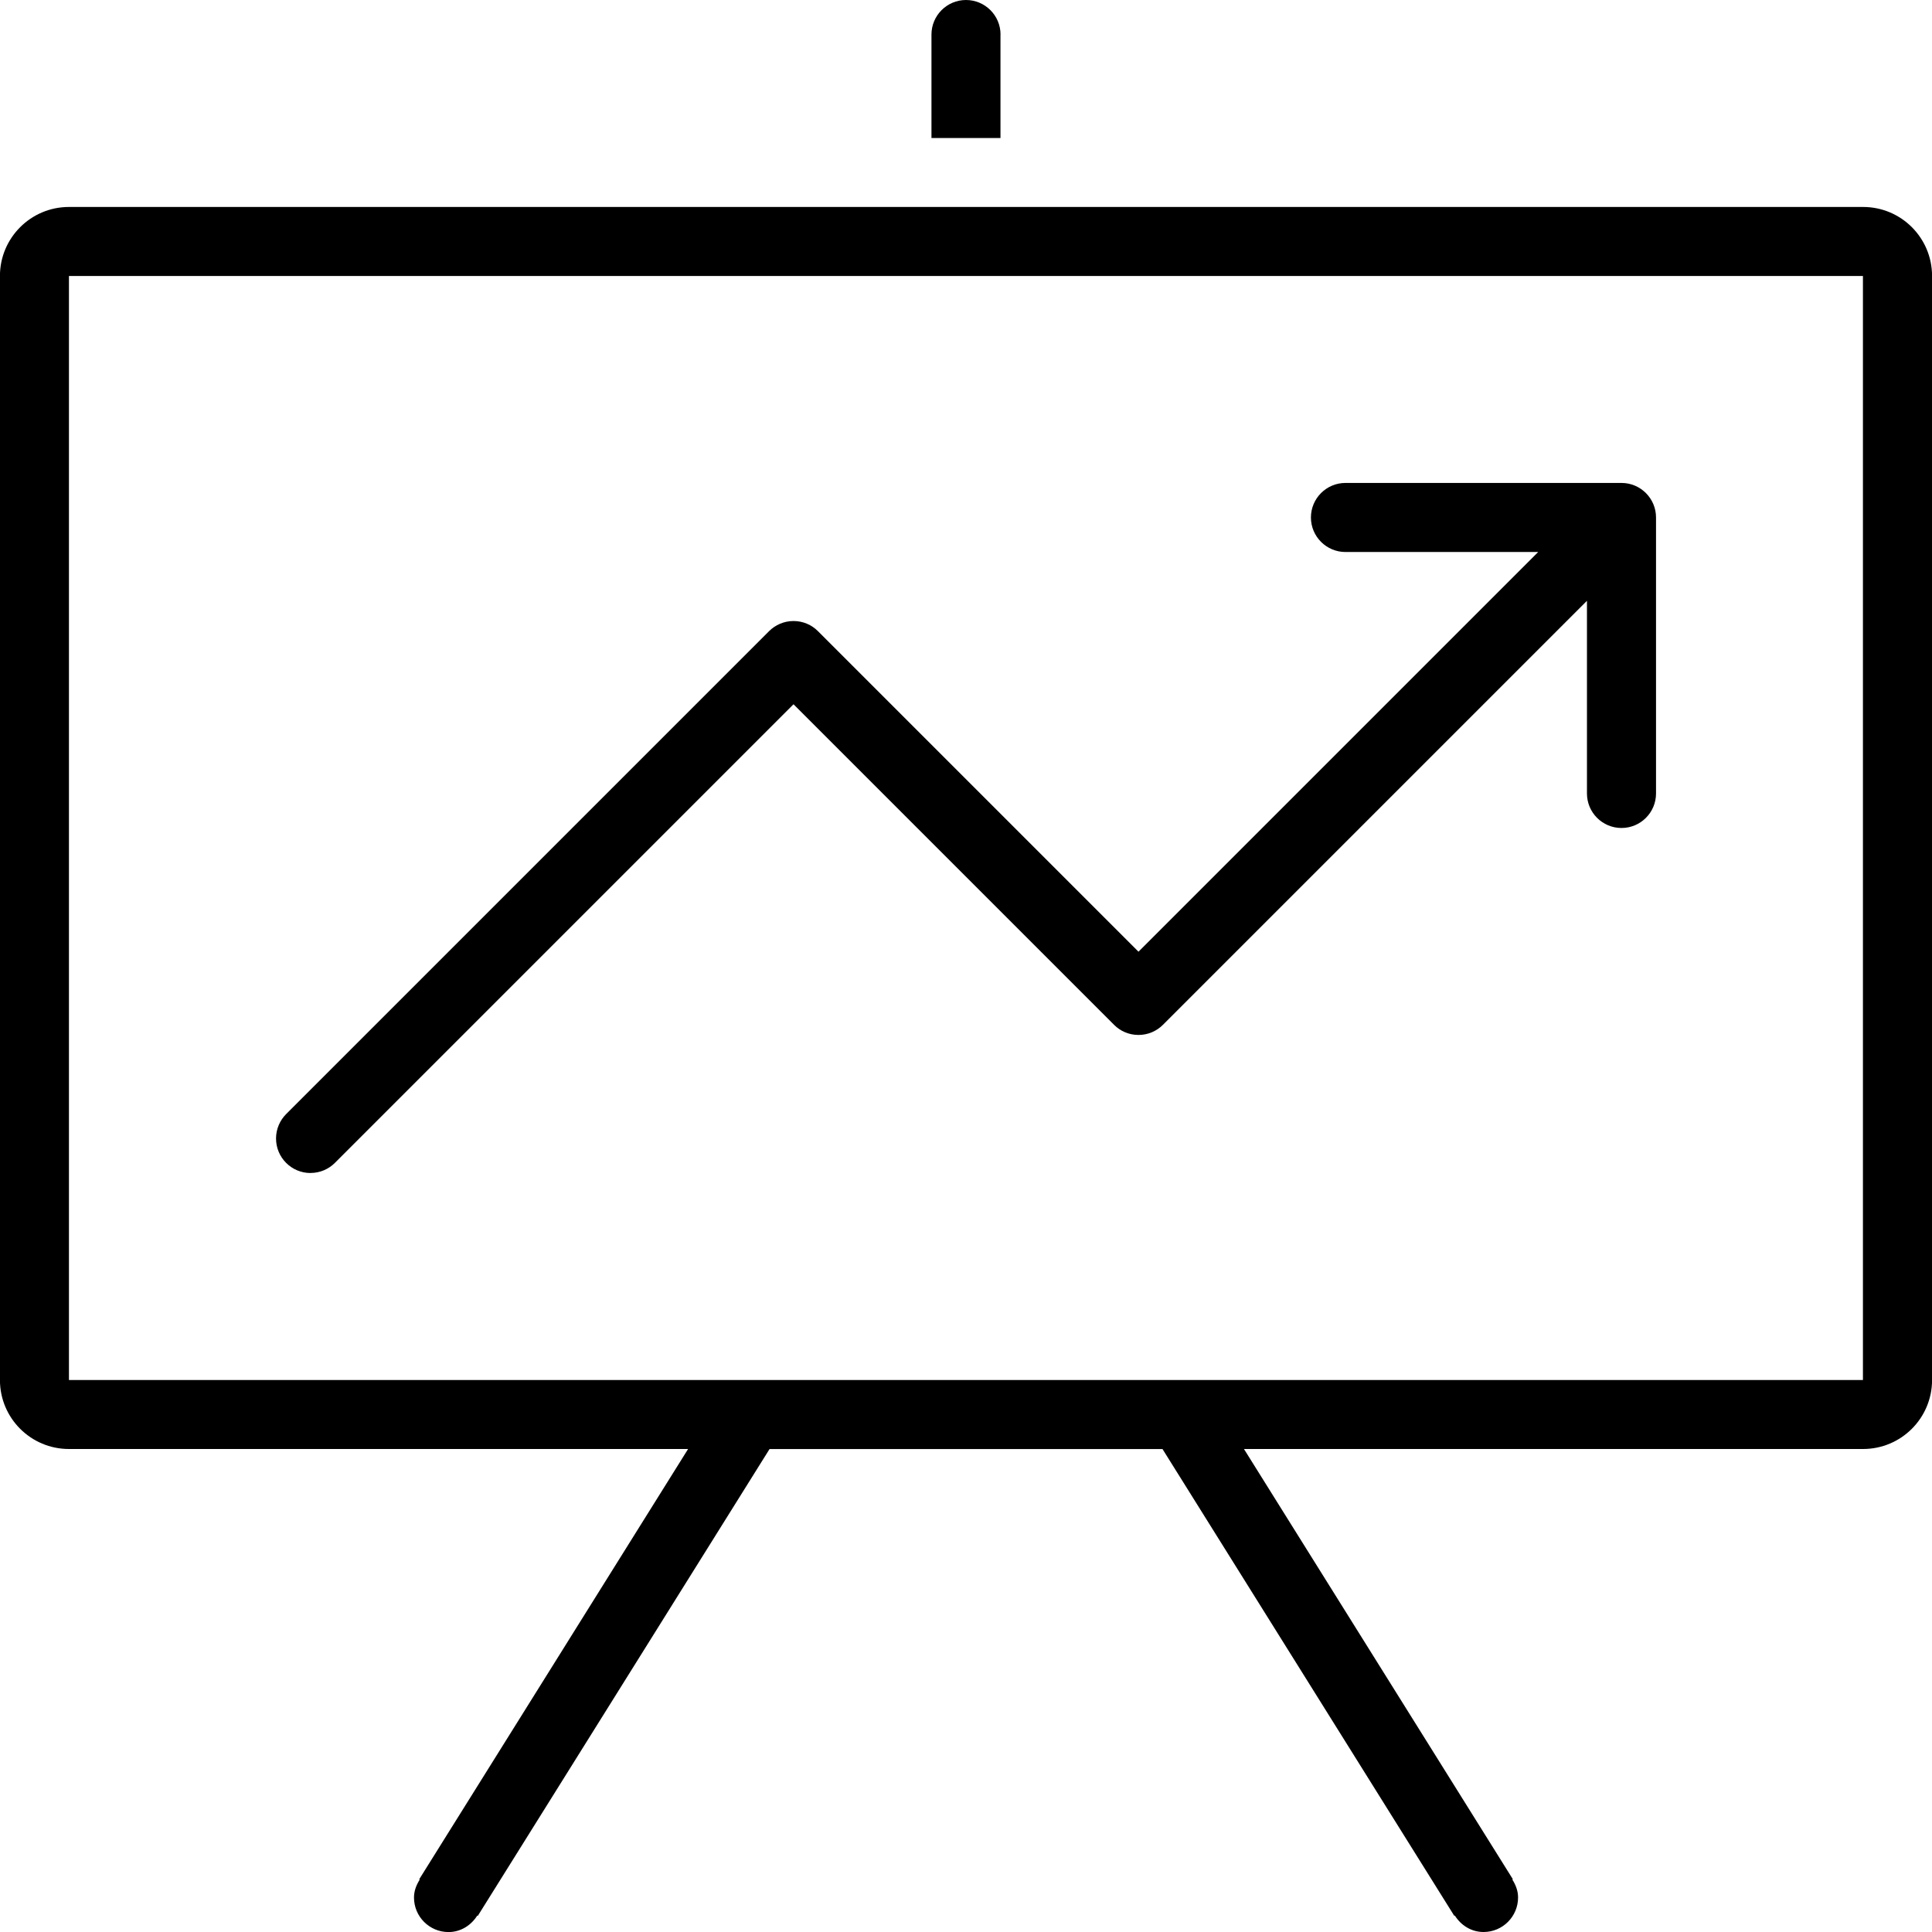 <!-- Generated by IcoMoon.io -->
<svg version="1.1" xmlns="http://www.w3.org/2000/svg" width="32" height="32" viewBox="0 0 32 32">
<title>featured-customer-stories</title>
<path d="M16.572 0.572c0-0.315-0.256-0.572-0.572-0.572s-0.572 0.257-0.572 0.572v1.714h1.143v-1.714zM30.857 3.428h-29.715c-0.631 0-1.143 0.512-1.143 1.143v18.286c0 0.632 0.512 1.143 1.143 1.143h10.255l-4.453 7.126 0.008 0.006c-0.055 0.088-0.095 0.185-0.095 0.297 0 0.316 0.256 0.572 0.572 0.572 0.204 0 0.375-0.113 0.476-0.273l0.008 0.006 4.833-7.733h6.509l4.833 7.732 0.008-0.006c0.101 0.161 0.272 0.273 0.476 0.273 0.316 0 0.572-0.256 0.572-0.572 0-0.112-0.040-0.209-0.095-0.297l0.008-0.006-4.453-7.125h10.254c0.631 0 1.143-0.511 1.143-1.143v-18.286c0-0.631-0.511-1.143-1.142-1.143zM30.857 22.857h-29.715v-18.286h29.714v18.286zM5.143 19.428c0.158 0 0.301-0.064 0.404-0.167l7.596-7.596 5.31 5.31c0.103 0.104 0.246 0.167 0.404 0.167s0.301-0.064 0.404-0.167l7.024-7.024v3.191c0 0.316 0.256 0.572 0.572 0.572s0.572-0.256 0.572-0.572v-4.571c0-0.315-0.256-0.572-0.572-0.572h-4.572c-0.316 0-0.572 0.257-0.572 0.572s0.256 0.572 0.572 0.572h3.192l-6.62 6.62-5.31-5.31c-0.103-0.103-0.246-0.167-0.404-0.167s-0.301 0.065-0.404 0.167l-8 8c-0.103 0.104-0.167 0.247-0.167 0.404 0 0.316 0.256 0.572 0.572 0.572z"></path>
</svg>
